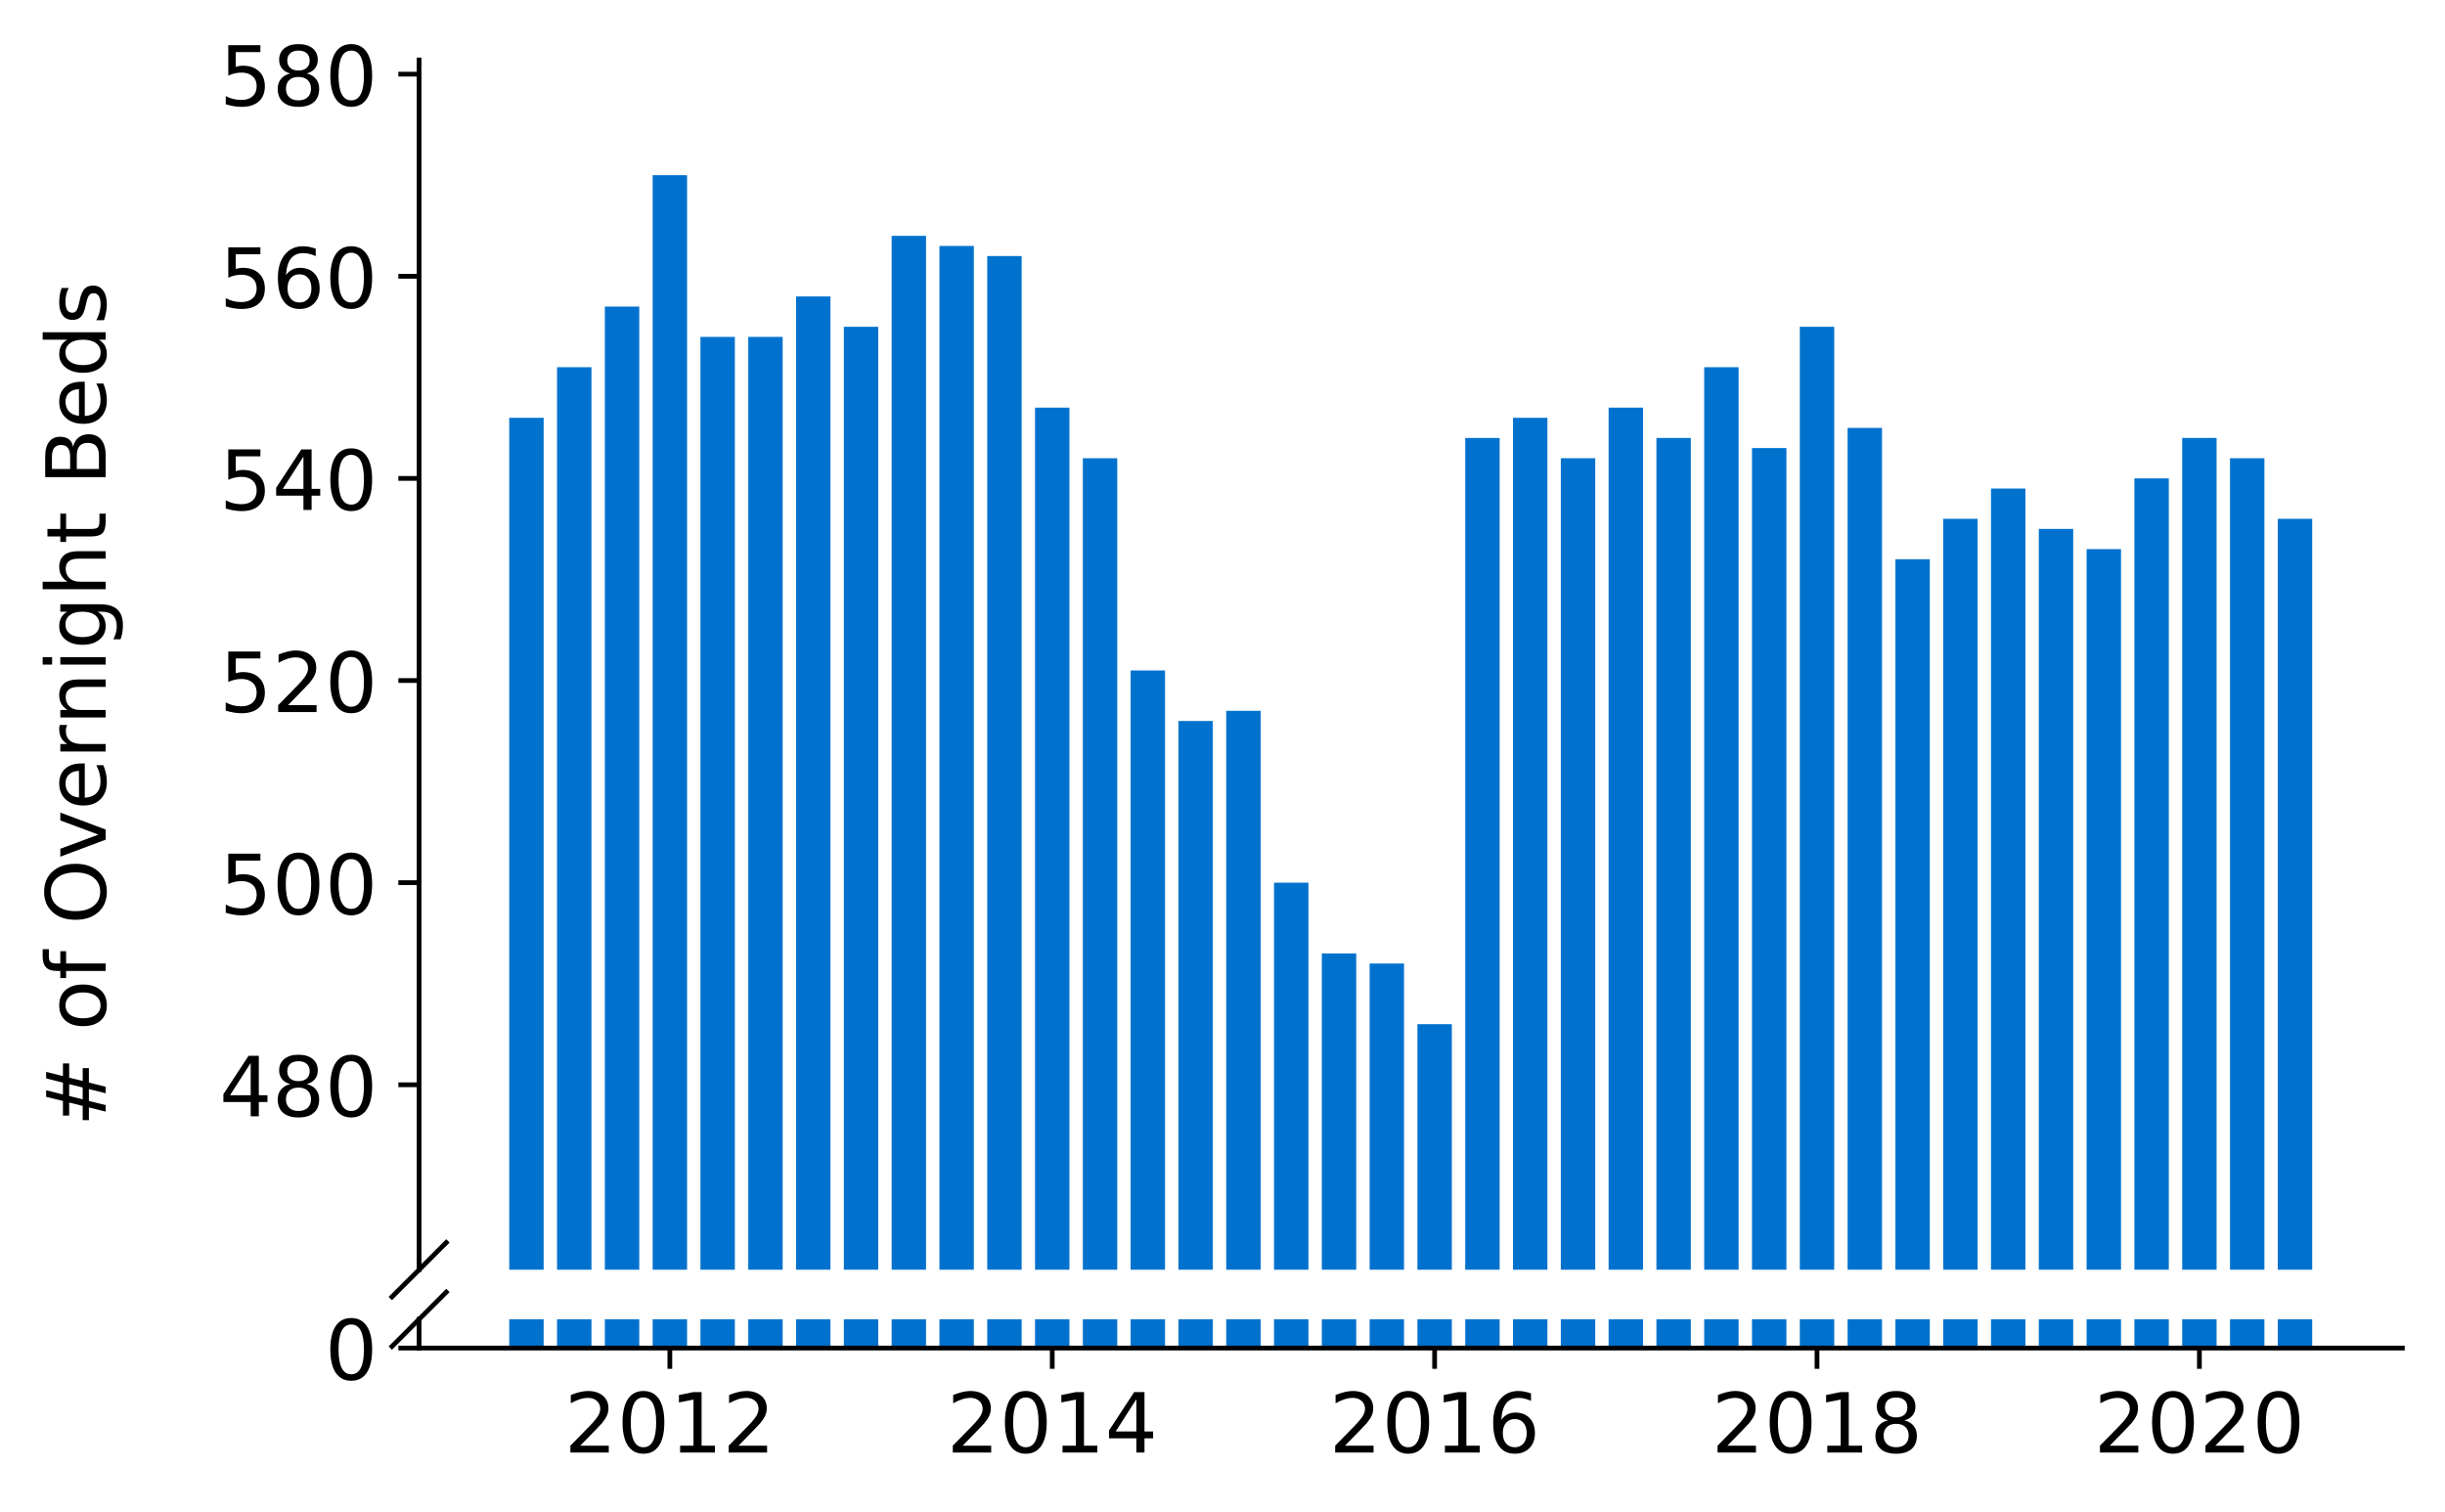 <?xml version="1.0" encoding="utf-8" standalone="no"?>
<!DOCTYPE svg PUBLIC "-//W3C//DTD SVG 1.1//EN"
  "http://www.w3.org/Graphics/SVG/1.1/DTD/svg11.dtd">
<!-- Created with matplotlib (https://matplotlib.org/) -->
<svg height="255.32pt" version="1.1" viewBox="0 0 412.749 255.32" width="412.749pt" xmlns="http://www.w3.org/2000/svg" xmlns:xlink="http://www.w3.org/1999/xlink">
 <defs>
  <style type="text/css">
*{stroke-linecap:butt;stroke-linejoin:round;}
  </style>
 </defs>
 <g id="figure_1">
  <g id="patch_1">
   <path d="M 0 255.32 
L 412.749 255.32 
L 412.749 0 
L 0 0 
z
" style="fill:#ffffff;"/>
  </g>
  <g id="axes_1">
   <g id="patch_2">
    <path d="M 70.749 214.345 
L 405.549 214.345 
L 405.549 10.13 
L 70.749 10.13 
z
" style="fill:#ffffff;"/>
   </g>
   <g id="patch_3">
    <path clip-path="url(#pfbbe573bf2)" d="M 384.521 1002.03 
L 390.331 1002.03 
L 390.331 87.585 
L 384.521 87.585 
z
" style="fill:#0072ce;"/>
   </g>
   <g id="patch_4">
    <path clip-path="url(#pfbbe573bf2)" d="M 376.452 1002.03 
L 382.262 1002.03 
L 382.262 77.349 
L 376.452 77.349 
z
" style="fill:#0072ce;"/>
   </g>
   <g id="patch_5">
    <path clip-path="url(#pfbbe573bf2)" d="M 368.383 1002.03 
L 374.193 1002.03 
L 374.193 73.937 
L 368.383 73.937 
z
" style="fill:#0072ce;"/>
   </g>
   <g id="patch_6">
    <path clip-path="url(#pfbbe573bf2)" d="M 360.314 1002.03 
L 366.124 1002.03 
L 366.124 80.761 
L 360.314 80.761 
z
" style="fill:#0072ce;"/>
   </g>
   <g id="patch_7">
    <path clip-path="url(#pfbbe573bf2)" d="M 352.245 1002.03 
L 358.055 1002.03 
L 358.055 92.703 
L 352.245 92.703 
z
" style="fill:#0072ce;"/>
   </g>
   <g id="patch_8">
    <path clip-path="url(#pfbbe573bf2)" d="M 344.176 1002.03 
L 349.986 1002.03 
L 349.986 89.291 
L 344.176 89.291 
z
" style="fill:#0072ce;"/>
   </g>
   <g id="patch_9">
    <path clip-path="url(#pfbbe573bf2)" d="M 336.107 1002.03 
L 341.917 1002.03 
L 341.917 82.467 
L 336.107 82.467 
z
" style="fill:#0072ce;"/>
   </g>
   <g id="patch_10">
    <path clip-path="url(#pfbbe573bf2)" d="M 328.038 1002.03 
L 333.848 1002.03 
L 333.848 87.585 
L 328.038 87.585 
z
" style="fill:#0072ce;"/>
   </g>
   <g id="patch_11">
    <path clip-path="url(#pfbbe573bf2)" d="M 319.969 1002.03 
L 325.779 1002.03 
L 325.779 94.409 
L 319.969 94.409 
z
" style="fill:#0072ce;"/>
   </g>
   <g id="patch_12">
    <path clip-path="url(#pfbbe573bf2)" d="M 311.9 1002.03 
L 317.71 1002.03 
L 317.71 72.231 
L 311.9 72.231 
z
" style="fill:#0072ce;"/>
   </g>
   <g id="patch_13">
    <path clip-path="url(#pfbbe573bf2)" d="M 303.831 1002.03 
L 309.641 1002.03 
L 309.641 55.17 
L 303.831 55.17 
z
" style="fill:#0072ce;"/>
   </g>
   <g id="patch_14">
    <path clip-path="url(#pfbbe573bf2)" d="M 295.762 1002.03 
L 301.572 1002.03 
L 301.572 75.643 
L 295.762 75.643 
z
" style="fill:#0072ce;"/>
   </g>
   <g id="patch_15">
    <path clip-path="url(#pfbbe573bf2)" d="M 287.693 1002.03 
L 293.503 1002.03 
L 293.503 61.994 
L 287.693 61.994 
z
" style="fill:#0072ce;"/>
   </g>
   <g id="patch_16">
    <path clip-path="url(#pfbbe573bf2)" d="M 279.624 1002.03 
L 285.434 1002.03 
L 285.434 73.937 
L 279.624 73.937 
z
" style="fill:#0072ce;"/>
   </g>
   <g id="patch_17">
    <path clip-path="url(#pfbbe573bf2)" d="M 271.555 1002.03 
L 277.365 1002.03 
L 277.365 68.819 
L 271.555 68.819 
z
" style="fill:#0072ce;"/>
   </g>
   <g id="patch_18">
    <path clip-path="url(#pfbbe573bf2)" d="M 263.486 1002.03 
L 269.296 1002.03 
L 269.296 77.349 
L 263.486 77.349 
z
" style="fill:#0072ce;"/>
   </g>
   <g id="patch_19">
    <path clip-path="url(#pfbbe573bf2)" d="M 255.417 1002.03 
L 261.227 1002.03 
L 261.227 70.525 
L 255.417 70.525 
z
" style="fill:#0072ce;"/>
   </g>
   <g id="patch_20">
    <path clip-path="url(#pfbbe573bf2)" d="M 247.348 1002.03 
L 253.158 1002.03 
L 253.158 73.937 
L 247.348 73.937 
z
" style="fill:#0072ce;"/>
   </g>
   <g id="patch_21">
    <path clip-path="url(#pfbbe573bf2)" d="M 239.279 1002.03 
L 245.089 1002.03 
L 245.089 172.888 
L 239.279 172.888 
z
" style="fill:#0072ce;"/>
   </g>
   <g id="patch_22">
    <path clip-path="url(#pfbbe573bf2)" d="M 231.21 1002.03 
L 237.02 1002.03 
L 237.02 162.652 
L 231.21 162.652 
z
" style="fill:#0072ce;"/>
   </g>
   <g id="patch_23">
    <path clip-path="url(#pfbbe573bf2)" d="M 223.141 1002.03 
L 228.951 1002.03 
L 228.951 160.946 
L 223.141 160.946 
z
" style="fill:#0072ce;"/>
   </g>
   <g id="patch_24">
    <path clip-path="url(#pfbbe573bf2)" d="M 215.072 1002.03 
L 220.882 1002.03 
L 220.882 149.003 
L 215.072 149.003 
z
" style="fill:#0072ce;"/>
   </g>
   <g id="patch_25">
    <path clip-path="url(#pfbbe573bf2)" d="M 207.003 1002.03 
L 212.813 1002.03 
L 212.813 120 
L 207.003 120 
z
" style="fill:#0072ce;"/>
   </g>
   <g id="patch_26">
    <path clip-path="url(#pfbbe573bf2)" d="M 198.934 1002.03 
L 204.744 1002.03 
L 204.744 121.706 
L 198.934 121.706 
z
" style="fill:#0072ce;"/>
   </g>
   <g id="patch_27">
    <path clip-path="url(#pfbbe573bf2)" d="M 190.865 1002.03 
L 196.675 1002.03 
L 196.675 113.176 
L 190.865 113.176 
z
" style="fill:#0072ce;"/>
   </g>
   <g id="patch_28">
    <path clip-path="url(#pfbbe573bf2)" d="M 182.796 1002.03 
L 188.606 1002.03 
L 188.606 77.349 
L 182.796 77.349 
z
" style="fill:#0072ce;"/>
   </g>
   <g id="patch_29">
    <path clip-path="url(#pfbbe573bf2)" d="M 174.727 1002.03 
L 180.537 1002.03 
L 180.537 68.819 
L 174.727 68.819 
z
" style="fill:#0072ce;"/>
   </g>
   <g id="patch_30">
    <path clip-path="url(#pfbbe573bf2)" d="M 166.658 1002.03 
L 172.468 1002.03 
L 172.468 43.228 
L 166.658 43.228 
z
" style="fill:#0072ce;"/>
   </g>
   <g id="patch_31">
    <path clip-path="url(#pfbbe573bf2)" d="M 158.589 1002.03 
L 164.398 1002.03 
L 164.398 41.522 
L 158.589 41.522 
z
" style="fill:#0072ce;"/>
   </g>
   <g id="patch_32">
    <path clip-path="url(#pfbbe573bf2)" d="M 150.52 1002.03 
L 156.329 1002.03 
L 156.329 39.816 
L 150.52 39.816 
z
" style="fill:#0072ce;"/>
   </g>
   <g id="patch_33">
    <path clip-path="url(#pfbbe573bf2)" d="M 142.451 1002.03 
L 148.26 1002.03 
L 148.26 55.17 
L 142.451 55.17 
z
" style="fill:#0072ce;"/>
   </g>
   <g id="patch_34">
    <path clip-path="url(#pfbbe573bf2)" d="M 134.382 1002.03 
L 140.191 1002.03 
L 140.191 50.052 
L 134.382 50.052 
z
" style="fill:#0072ce;"/>
   </g>
   <g id="patch_35">
    <path clip-path="url(#pfbbe573bf2)" d="M 126.313 1002.03 
L 132.122 1002.03 
L 132.122 56.876 
L 126.313 56.876 
z
" style="fill:#0072ce;"/>
   </g>
   <g id="patch_36">
    <path clip-path="url(#pfbbe573bf2)" d="M 118.244 1002.03 
L 124.053 1002.03 
L 124.053 56.876 
L 118.244 56.876 
z
" style="fill:#0072ce;"/>
   </g>
   <g id="patch_37">
    <path clip-path="url(#pfbbe573bf2)" d="M 110.175 1002.03 
L 115.984 1002.03 
L 115.984 29.579 
L 110.175 29.579 
z
" style="fill:#0072ce;"/>
   </g>
   <g id="patch_38">
    <path clip-path="url(#pfbbe573bf2)" d="M 102.106 1002.03 
L 107.915 1002.03 
L 107.915 51.758 
L 102.106 51.758 
z
" style="fill:#0072ce;"/>
   </g>
   <g id="patch_39">
    <path clip-path="url(#pfbbe573bf2)" d="M 94.037 1002.03 
L 99.846 1002.03 
L 99.846 61.994 
L 94.037 61.994 
z
" style="fill:#0072ce;"/>
   </g>
   <g id="patch_40">
    <path clip-path="url(#pfbbe573bf2)" d="M 85.968 1002.03 
L 91.777 1002.03 
L 91.777 70.525 
L 85.968 70.525 
z
" style="fill:#0072ce;"/>
   </g>
   <g id="matplotlib.axis_1">
    <g id="xtick_1"/>
    <g id="xtick_2"/>
    <g id="xtick_3"/>
    <g id="xtick_4"/>
    <g id="xtick_5"/>
    <g id="xtick_6"/>
   </g>
   <g id="matplotlib.axis_2">
    <g id="ytick_1">
     <g id="line2d_1">
      <defs>
       <path d="M 0 0 
L -3.5 0 
" id="m23b1b52f4f" style="stroke:#000000;stroke-width:0.8;"/>
      </defs>
      <g>
       <use style="stroke:#000000;stroke-width:0.8;" x="70.749" xlink:href="#m23b1b52f4f" y="183.124"/>
      </g>
     </g>
     <g id="text_1">
      <!-- 480 -->
      <defs>
       <path d="M 37.797 64.312 
L 12.891 25.391 
L 37.797 25.391 
z
M 35.203 72.906 
L 47.609 72.906 
L 47.609 25.391 
L 58.016 25.391 
L 58.016 17.188 
L 47.609 17.188 
L 47.609 0 
L 37.797 0 
L 37.797 17.188 
L 4.891 17.188 
L 4.891 26.703 
z
" id="DejaVuSans-52"/>
       <path d="M 31.781 34.625 
Q 24.75 34.625 20.719 30.859 
Q 16.703 27.094 16.703 20.516 
Q 16.703 13.922 20.719 10.156 
Q 24.75 6.391 31.781 6.391 
Q 38.812 6.391 42.859 10.172 
Q 46.922 13.969 46.922 20.516 
Q 46.922 27.094 42.891 30.859 
Q 38.875 34.625 31.781 34.625 
z
M 21.922 38.812 
Q 15.578 40.375 12.031 44.719 
Q 8.5 49.078 8.5 55.328 
Q 8.5 64.062 14.719 69.141 
Q 20.953 74.219 31.781 74.219 
Q 42.672 74.219 48.875 69.141 
Q 55.078 64.062 55.078 55.328 
Q 55.078 49.078 51.531 44.719 
Q 48 40.375 41.703 38.812 
Q 48.828 37.156 52.797 32.312 
Q 56.781 27.484 56.781 20.516 
Q 56.781 9.906 50.312 4.234 
Q 43.844 -1.422 31.781 -1.422 
Q 19.734 -1.422 13.25 4.234 
Q 6.781 9.906 6.781 20.516 
Q 6.781 27.484 10.781 32.312 
Q 14.797 37.156 21.922 38.812 
z
M 18.312 54.391 
Q 18.312 48.734 21.844 45.562 
Q 25.391 42.391 31.781 42.391 
Q 38.141 42.391 41.719 45.562 
Q 45.312 48.734 45.312 54.391 
Q 45.312 60.062 41.719 63.234 
Q 38.141 66.406 31.781 66.406 
Q 25.391 66.406 21.844 63.234 
Q 18.312 60.062 18.312 54.391 
z
" id="DejaVuSans-56"/>
       <path d="M 31.781 66.406 
Q 24.172 66.406 20.328 58.906 
Q 16.5 51.422 16.5 36.375 
Q 16.5 21.391 20.328 13.891 
Q 24.172 6.391 31.781 6.391 
Q 39.453 6.391 43.281 13.891 
Q 47.125 21.391 47.125 36.375 
Q 47.125 51.422 43.281 58.906 
Q 39.453 66.406 31.781 66.406 
z
M 31.781 74.219 
Q 44.047 74.219 50.516 64.516 
Q 56.984 54.828 56.984 36.375 
Q 56.984 17.969 50.516 8.266 
Q 44.047 -1.422 31.781 -1.422 
Q 19.531 -1.422 13.062 8.266 
Q 6.594 17.969 6.594 36.375 
Q 6.594 54.828 13.062 64.516 
Q 19.531 74.219 31.781 74.219 
z
" id="DejaVuSans-48"/>
      </defs>
      <g transform="translate(37.027 188.443)scale(0.14 -0.14)">
       <use xlink:href="#DejaVuSans-52"/>
       <use x="63.623" xlink:href="#DejaVuSans-56"/>
       <use x="127.246" xlink:href="#DejaVuSans-48"/>
      </g>
     </g>
    </g>
    <g id="ytick_2">
     <g id="line2d_2">
      <g>
       <use style="stroke:#000000;stroke-width:0.8;" x="70.749" xlink:href="#m23b1b52f4f" y="149.003"/>
      </g>
     </g>
     <g id="text_2">
      <!-- 500 -->
      <defs>
       <path d="M 10.797 72.906 
L 49.516 72.906 
L 49.516 64.594 
L 19.828 64.594 
L 19.828 46.734 
Q 21.969 47.469 24.109 47.828 
Q 26.266 48.188 28.422 48.188 
Q 40.625 48.188 47.75 41.5 
Q 54.891 34.812 54.891 23.391 
Q 54.891 11.625 47.562 5.094 
Q 40.234 -1.422 26.906 -1.422 
Q 22.312 -1.422 17.547 -0.641 
Q 12.797 0.141 7.719 1.703 
L 7.719 11.625 
Q 12.109 9.234 16.797 8.062 
Q 21.484 6.891 26.703 6.891 
Q 35.156 6.891 40.078 11.328 
Q 45.016 15.766 45.016 23.391 
Q 45.016 31 40.078 35.438 
Q 35.156 39.891 26.703 39.891 
Q 22.75 39.891 18.812 39.016 
Q 14.891 38.141 10.797 36.281 
z
" id="DejaVuSans-53"/>
      </defs>
      <g transform="translate(37.027 154.322)scale(0.14 -0.14)">
       <use xlink:href="#DejaVuSans-53"/>
       <use x="63.623" xlink:href="#DejaVuSans-48"/>
       <use x="127.246" xlink:href="#DejaVuSans-48"/>
      </g>
     </g>
    </g>
    <g id="ytick_3">
     <g id="line2d_3">
      <g>
       <use style="stroke:#000000;stroke-width:0.8;" x="70.749" xlink:href="#m23b1b52f4f" y="114.882"/>
      </g>
     </g>
     <g id="text_3">
      <!-- 520 -->
      <defs>
       <path d="M 19.188 8.297 
L 53.609 8.297 
L 53.609 0 
L 7.328 0 
L 7.328 8.297 
Q 12.938 14.109 22.625 23.891 
Q 32.328 33.688 34.812 36.531 
Q 39.547 41.844 41.422 45.531 
Q 43.312 49.219 43.312 52.781 
Q 43.312 58.594 39.234 62.25 
Q 35.156 65.922 28.609 65.922 
Q 23.969 65.922 18.812 64.312 
Q 13.672 62.703 7.812 59.422 
L 7.812 69.391 
Q 13.766 71.781 18.938 73 
Q 24.125 74.219 28.422 74.219 
Q 39.75 74.219 46.484 68.547 
Q 53.219 62.891 53.219 53.422 
Q 53.219 48.922 51.531 44.891 
Q 49.859 40.875 45.406 35.406 
Q 44.188 33.984 37.641 27.219 
Q 31.109 20.453 19.188 8.297 
z
" id="DejaVuSans-50"/>
      </defs>
      <g transform="translate(37.027 120.201)scale(0.14 -0.14)">
       <use xlink:href="#DejaVuSans-53"/>
       <use x="63.623" xlink:href="#DejaVuSans-50"/>
       <use x="127.246" xlink:href="#DejaVuSans-48"/>
      </g>
     </g>
    </g>
    <g id="ytick_4">
     <g id="line2d_4">
      <g>
       <use style="stroke:#000000;stroke-width:0.8;" x="70.749" xlink:href="#m23b1b52f4f" y="80.761"/>
      </g>
     </g>
     <g id="text_4">
      <!-- 540 -->
      <g transform="translate(37.027 86.08)scale(0.14 -0.14)">
       <use xlink:href="#DejaVuSans-53"/>
       <use x="63.623" xlink:href="#DejaVuSans-52"/>
       <use x="127.246" xlink:href="#DejaVuSans-48"/>
      </g>
     </g>
    </g>
    <g id="ytick_5">
     <g id="line2d_5">
      <g>
       <use style="stroke:#000000;stroke-width:0.8;" x="70.749" xlink:href="#m23b1b52f4f" y="46.64"/>
      </g>
     </g>
     <g id="text_5">
      <!-- 560 -->
      <defs>
       <path d="M 33.016 40.375 
Q 26.375 40.375 22.484 35.828 
Q 18.609 31.297 18.609 23.391 
Q 18.609 15.531 22.484 10.953 
Q 26.375 6.391 33.016 6.391 
Q 39.656 6.391 43.531 10.953 
Q 47.406 15.531 47.406 23.391 
Q 47.406 31.297 43.531 35.828 
Q 39.656 40.375 33.016 40.375 
z
M 52.594 71.297 
L 52.594 62.312 
Q 48.875 64.062 45.094 64.984 
Q 41.312 65.922 37.594 65.922 
Q 27.828 65.922 22.672 59.328 
Q 17.531 52.734 16.797 39.406 
Q 19.672 43.656 24.016 45.922 
Q 28.375 48.188 33.594 48.188 
Q 44.578 48.188 50.953 41.516 
Q 57.328 34.859 57.328 23.391 
Q 57.328 12.156 50.688 5.359 
Q 44.047 -1.422 33.016 -1.422 
Q 20.359 -1.422 13.672 8.266 
Q 6.984 17.969 6.984 36.375 
Q 6.984 53.656 15.188 63.938 
Q 23.391 74.219 37.203 74.219 
Q 40.922 74.219 44.703 73.484 
Q 48.484 72.75 52.594 71.297 
z
" id="DejaVuSans-54"/>
      </defs>
      <g transform="translate(37.027 51.959)scale(0.14 -0.14)">
       <use xlink:href="#DejaVuSans-53"/>
       <use x="63.623" xlink:href="#DejaVuSans-54"/>
       <use x="127.246" xlink:href="#DejaVuSans-48"/>
      </g>
     </g>
    </g>
    <g id="ytick_6">
     <g id="line2d_6">
      <g>
       <use style="stroke:#000000;stroke-width:0.8;" x="70.749" xlink:href="#m23b1b52f4f" y="12.519"/>
      </g>
     </g>
     <g id="text_6">
      <!-- 580 -->
      <g transform="translate(37.027 17.838)scale(0.14 -0.14)">
       <use xlink:href="#DejaVuSans-53"/>
       <use x="63.623" xlink:href="#DejaVuSans-56"/>
       <use x="127.246" xlink:href="#DejaVuSans-48"/>
      </g>
     </g>
    </g>
   </g>
   <g id="line2d_7">
    <path d="M 66.167 218.927 
L 75.331 209.763 
" style="fill:none;stroke:#000000;stroke-linecap:square;stroke-width:0.8;"/>
   </g>
   <g id="patch_41">
    <path d="M 70.749 214.345 
L 70.749 10.13 
" style="fill:none;stroke:#000000;stroke-linecap:square;stroke-linejoin:miter;stroke-width:0.8;"/>
   </g>
  </g>
  <g id="axes_2">
   <g id="patch_42">
    <path d="M 70.749 227.57 
L 405.549 227.57 
L 405.549 222.708 
L 70.749 222.708 
z
" style="fill:#ffffff;"/>
   </g>
   <g id="patch_43">
    <path clip-path="url(#p054717daa7)" d="M 384.521 227.57 
L 390.331 227.57 
L 390.331 -686.875 
L 384.521 -686.875 
z
" style="fill:#0072ce;"/>
   </g>
   <g id="patch_44">
    <path clip-path="url(#p054717daa7)" d="M 376.452 227.57 
L 382.262 227.57 
L 382.262 -697.111 
L 376.452 -697.111 
z
" style="fill:#0072ce;"/>
   </g>
   <g id="patch_45">
    <path clip-path="url(#p054717daa7)" d="M 368.383 227.57 
L 374.193 227.57 
L 374.193 -700.523 
L 368.383 -700.523 
z
" style="fill:#0072ce;"/>
   </g>
   <g id="patch_46">
    <path clip-path="url(#p054717daa7)" d="M 360.314 227.57 
L 366.124 227.57 
L 366.124 -693.699 
L 360.314 -693.699 
z
" style="fill:#0072ce;"/>
   </g>
   <g id="patch_47">
    <path clip-path="url(#p054717daa7)" d="M 352.245 227.57 
L 358.055 227.57 
L 358.055 -681.756 
L 352.245 -681.756 
z
" style="fill:#0072ce;"/>
   </g>
   <g id="patch_48">
    <path clip-path="url(#p054717daa7)" d="M 344.176 227.57 
L 349.986 227.57 
L 349.986 -685.168 
L 344.176 -685.168 
z
" style="fill:#0072ce;"/>
   </g>
   <g id="patch_49">
    <path clip-path="url(#p054717daa7)" d="M 336.107 227.57 
L 341.917 227.57 
L 341.917 -691.993 
L 336.107 -691.993 
z
" style="fill:#0072ce;"/>
   </g>
   <g id="patch_50">
    <path clip-path="url(#p054717daa7)" d="M 328.038 227.57 
L 333.848 227.57 
L 333.848 -686.875 
L 328.038 -686.875 
z
" style="fill:#0072ce;"/>
   </g>
   <g id="patch_51">
    <path clip-path="url(#p054717daa7)" d="M 319.969 227.57 
L 325.779 227.57 
L 325.779 -680.05 
L 319.969 -680.05 
z
" style="fill:#0072ce;"/>
   </g>
   <g id="patch_52">
    <path clip-path="url(#p054717daa7)" d="M 311.9 227.57 
L 317.71 227.57 
L 317.71 -702.229 
L 311.9 -702.229 
z
" style="fill:#0072ce;"/>
   </g>
   <g id="patch_53">
    <path clip-path="url(#p054717daa7)" d="M 303.831 227.57 
L 309.641 227.57 
L 309.641 -719.29 
L 303.831 -719.29 
z
" style="fill:#0072ce;"/>
   </g>
   <g id="patch_54">
    <path clip-path="url(#p054717daa7)" d="M 295.762 227.57 
L 301.572 227.57 
L 301.572 -698.817 
L 295.762 -698.817 
z
" style="fill:#0072ce;"/>
   </g>
   <g id="patch_55">
    <path clip-path="url(#p054717daa7)" d="M 287.693 227.57 
L 293.503 227.57 
L 293.503 -712.465 
L 287.693 -712.465 
z
" style="fill:#0072ce;"/>
   </g>
   <g id="patch_56">
    <path clip-path="url(#p054717daa7)" d="M 279.624 227.57 
L 285.434 227.57 
L 285.434 -700.523 
L 279.624 -700.523 
z
" style="fill:#0072ce;"/>
   </g>
   <g id="patch_57">
    <path clip-path="url(#p054717daa7)" d="M 271.555 227.57 
L 277.365 227.57 
L 277.365 -705.641 
L 271.555 -705.641 
z
" style="fill:#0072ce;"/>
   </g>
   <g id="patch_58">
    <path clip-path="url(#p054717daa7)" d="M 263.486 227.57 
L 269.296 227.57 
L 269.296 -697.111 
L 263.486 -697.111 
z
" style="fill:#0072ce;"/>
   </g>
   <g id="patch_59">
    <path clip-path="url(#p054717daa7)" d="M 255.417 227.57 
L 261.227 227.57 
L 261.227 -703.935 
L 255.417 -703.935 
z
" style="fill:#0072ce;"/>
   </g>
   <g id="patch_60">
    <path clip-path="url(#p054717daa7)" d="M 247.348 227.57 
L 253.158 227.57 
L 253.158 -700.523 
L 247.348 -700.523 
z
" style="fill:#0072ce;"/>
   </g>
   <g id="patch_61">
    <path clip-path="url(#p054717daa7)" d="M 239.279 227.57 
L 245.089 227.57 
L 245.089 -601.572 
L 239.279 -601.572 
z
" style="fill:#0072ce;"/>
   </g>
   <g id="patch_62">
    <path clip-path="url(#p054717daa7)" d="M 231.21 227.57 
L 237.02 227.57 
L 237.02 -611.808 
L 231.21 -611.808 
z
" style="fill:#0072ce;"/>
   </g>
   <g id="patch_63">
    <path clip-path="url(#p054717daa7)" d="M 223.141 227.57 
L 228.951 227.57 
L 228.951 -613.514 
L 223.141 -613.514 
z
" style="fill:#0072ce;"/>
   </g>
   <g id="patch_64">
    <path clip-path="url(#p054717daa7)" d="M 215.072 227.57 
L 220.882 227.57 
L 220.882 -625.457 
L 215.072 -625.457 
z
" style="fill:#0072ce;"/>
   </g>
   <g id="patch_65">
    <path clip-path="url(#p054717daa7)" d="M 207.003 227.57 
L 212.813 227.57 
L 212.813 -654.46 
L 207.003 -654.46 
z
" style="fill:#0072ce;"/>
   </g>
   <g id="patch_66">
    <path clip-path="url(#p054717daa7)" d="M 198.934 227.57 
L 204.744 227.57 
L 204.744 -652.753 
L 198.934 -652.753 
z
" style="fill:#0072ce;"/>
   </g>
   <g id="patch_67">
    <path clip-path="url(#p054717daa7)" d="M 190.865 227.57 
L 196.675 227.57 
L 196.675 -661.284 
L 190.865 -661.284 
z
" style="fill:#0072ce;"/>
   </g>
   <g id="patch_68">
    <path clip-path="url(#p054717daa7)" d="M 182.796 227.57 
L 188.606 227.57 
L 188.606 -697.111 
L 182.796 -697.111 
z
" style="fill:#0072ce;"/>
   </g>
   <g id="patch_69">
    <path clip-path="url(#p054717daa7)" d="M 174.727 227.57 
L 180.537 227.57 
L 180.537 -705.641 
L 174.727 -705.641 
z
" style="fill:#0072ce;"/>
   </g>
   <g id="patch_70">
    <path clip-path="url(#p054717daa7)" d="M 166.658 227.57 
L 172.468 227.57 
L 172.468 -731.232 
L 166.658 -731.232 
z
" style="fill:#0072ce;"/>
   </g>
   <g id="patch_71">
    <path clip-path="url(#p054717daa7)" d="M 158.589 227.57 
L 164.398 227.57 
L 164.398 -732.938 
L 158.589 -732.938 
z
" style="fill:#0072ce;"/>
   </g>
   <g id="patch_72">
    <path clip-path="url(#p054717daa7)" d="M 150.52 227.57 
L 156.329 227.57 
L 156.329 -734.644 
L 150.52 -734.644 
z
" style="fill:#0072ce;"/>
   </g>
   <g id="patch_73">
    <path clip-path="url(#p054717daa7)" d="M 142.451 227.57 
L 148.26 227.57 
L 148.26 -719.29 
L 142.451 -719.29 
z
" style="fill:#0072ce;"/>
   </g>
   <g id="patch_74">
    <path clip-path="url(#p054717daa7)" d="M 134.382 227.57 
L 140.191 227.57 
L 140.191 -724.408 
L 134.382 -724.408 
z
" style="fill:#0072ce;"/>
   </g>
   <g id="patch_75">
    <path clip-path="url(#p054717daa7)" d="M 126.313 227.57 
L 132.122 227.57 
L 132.122 -717.584 
L 126.313 -717.584 
z
" style="fill:#0072ce;"/>
   </g>
   <g id="patch_76">
    <path clip-path="url(#p054717daa7)" d="M 118.244 227.57 
L 124.053 227.57 
L 124.053 -717.584 
L 118.244 -717.584 
z
" style="fill:#0072ce;"/>
   </g>
   <g id="patch_77">
    <path clip-path="url(#p054717daa7)" d="M 110.175 227.57 
L 115.984 227.57 
L 115.984 -744.88 
L 110.175 -744.88 
z
" style="fill:#0072ce;"/>
   </g>
   <g id="patch_78">
    <path clip-path="url(#p054717daa7)" d="M 102.106 227.57 
L 107.915 227.57 
L 107.915 -722.702 
L 102.106 -722.702 
z
" style="fill:#0072ce;"/>
   </g>
   <g id="patch_79">
    <path clip-path="url(#p054717daa7)" d="M 94.037 227.57 
L 99.846 227.57 
L 99.846 -712.465 
L 94.037 -712.465 
z
" style="fill:#0072ce;"/>
   </g>
   <g id="patch_80">
    <path clip-path="url(#p054717daa7)" d="M 85.968 227.57 
L 91.777 227.57 
L 91.777 -703.935 
L 85.968 -703.935 
z
" style="fill:#0072ce;"/>
   </g>
   <g id="matplotlib.axis_3">
    <g id="xtick_7">
     <g id="line2d_8">
      <defs>
       <path d="M 0 0 
L 0 3.5 
" id="m48194aba8b" style="stroke:#000000;stroke-width:0.8;"/>
      </defs>
      <g>
       <use style="stroke:#000000;stroke-width:0.8;" x="113.079" xlink:href="#m48194aba8b" y="227.57"/>
      </g>
     </g>
     <g id="text_7">
      <!-- 2012 -->
      <defs>
       <path d="M 12.406 8.297 
L 28.516 8.297 
L 28.516 63.922 
L 10.984 60.406 
L 10.984 69.391 
L 28.422 72.906 
L 38.281 72.906 
L 38.281 8.297 
L 54.391 8.297 
L 54.391 0 
L 12.406 0 
z
" id="DejaVuSans-49"/>
      </defs>
      <g transform="translate(95.264 245.208)scale(0.14 -0.14)">
       <use xlink:href="#DejaVuSans-50"/>
       <use x="63.623" xlink:href="#DejaVuSans-48"/>
       <use x="127.246" xlink:href="#DejaVuSans-49"/>
       <use x="190.869" xlink:href="#DejaVuSans-50"/>
      </g>
     </g>
    </g>
    <g id="xtick_8">
     <g id="line2d_9">
      <g>
       <use style="stroke:#000000;stroke-width:0.8;" x="177.632" xlink:href="#m48194aba8b" y="227.57"/>
      </g>
     </g>
     <g id="text_8">
      <!-- 2014 -->
      <g transform="translate(159.817 245.208)scale(0.14 -0.14)">
       <use xlink:href="#DejaVuSans-50"/>
       <use x="63.623" xlink:href="#DejaVuSans-48"/>
       <use x="127.246" xlink:href="#DejaVuSans-49"/>
       <use x="190.869" xlink:href="#DejaVuSans-52"/>
      </g>
     </g>
    </g>
    <g id="xtick_9">
     <g id="line2d_10">
      <g>
       <use style="stroke:#000000;stroke-width:0.8;" x="242.184" xlink:href="#m48194aba8b" y="227.57"/>
      </g>
     </g>
     <g id="text_9">
      <!-- 2016 -->
      <g transform="translate(224.369 245.208)scale(0.14 -0.14)">
       <use xlink:href="#DejaVuSans-50"/>
       <use x="63.623" xlink:href="#DejaVuSans-48"/>
       <use x="127.246" xlink:href="#DejaVuSans-49"/>
       <use x="190.869" xlink:href="#DejaVuSans-54"/>
      </g>
     </g>
    </g>
    <g id="xtick_10">
     <g id="line2d_11">
      <g>
       <use style="stroke:#000000;stroke-width:0.8;" x="306.736" xlink:href="#m48194aba8b" y="227.57"/>
      </g>
     </g>
     <g id="text_10">
      <!-- 2018 -->
      <g transform="translate(288.921 245.208)scale(0.14 -0.14)">
       <use xlink:href="#DejaVuSans-50"/>
       <use x="63.623" xlink:href="#DejaVuSans-48"/>
       <use x="127.246" xlink:href="#DejaVuSans-49"/>
       <use x="190.869" xlink:href="#DejaVuSans-56"/>
      </g>
     </g>
    </g>
    <g id="xtick_11">
     <g id="line2d_12">
      <g>
       <use style="stroke:#000000;stroke-width:0.8;" x="371.288" xlink:href="#m48194aba8b" y="227.57"/>
      </g>
     </g>
     <g id="text_11">
      <!-- 2020 -->
      <g transform="translate(353.473 245.208)scale(0.14 -0.14)">
       <use xlink:href="#DejaVuSans-50"/>
       <use x="63.623" xlink:href="#DejaVuSans-48"/>
       <use x="127.246" xlink:href="#DejaVuSans-50"/>
       <use x="190.869" xlink:href="#DejaVuSans-48"/>
      </g>
     </g>
    </g>
   </g>
   <g id="matplotlib.axis_4">
    <g id="ytick_7">
     <g id="line2d_13">
      <g>
       <use style="stroke:#000000;stroke-width:0.8;" x="70.749" xlink:href="#m23b1b52f4f" y="227.57"/>
      </g>
     </g>
     <g id="text_12">
      <!-- 0 -->
      <g transform="translate(54.842 232.889)scale(0.14 -0.14)">
       <use xlink:href="#DejaVuSans-48"/>
      </g>
     </g>
    </g>
   </g>
   <g id="line2d_14">
    <path d="M 66.167 227.29 
L 75.331 218.126 
" style="fill:none;stroke:#000000;stroke-linecap:square;stroke-width:0.8;"/>
   </g>
   <g id="patch_81">
    <path d="M 70.749 227.57 
L 70.749 222.708 
" style="fill:none;stroke:#000000;stroke-linecap:square;stroke-linejoin:miter;stroke-width:0.8;"/>
   </g>
   <g id="patch_82">
    <path d="M 70.749 227.57 
L 405.549 227.57 
" style="fill:none;stroke:#000000;stroke-linecap:square;stroke-linejoin:miter;stroke-width:0.8;"/>
   </g>
  </g>
  <g id="axes_3">
   <g id="patch_83">
    <path d="M 70.749 227.57 
L 405.549 227.57 
L 405.549 10.13 
L 70.749 10.13 
z
" style="fill:none;"/>
   </g>
   <g id="matplotlib.axis_5"/>
   <g id="matplotlib.axis_6">
    <g id="text_13">
     <!-- # of Overnight Beds -->
     <defs>
      <path d="M 51.125 44 
L 36.922 44 
L 32.812 27.688 
L 47.125 27.688 
z
M 43.797 71.781 
L 38.719 51.516 
L 52.984 51.516 
L 58.109 71.781 
L 65.922 71.781 
L 60.891 51.516 
L 76.125 51.516 
L 76.125 44 
L 58.984 44 
L 54.984 27.688 
L 70.516 27.688 
L 70.516 20.219 
L 53.078 20.219 
L 48 0 
L 40.188 0 
L 45.219 20.219 
L 30.906 20.219 
L 25.875 0 
L 18.016 0 
L 23.094 20.219 
L 7.719 20.219 
L 7.719 27.688 
L 24.906 27.688 
L 29 44 
L 13.281 44 
L 13.281 51.516 
L 30.906 51.516 
L 35.891 71.781 
z
" id="DejaVuSans-35"/>
      <path id="DejaVuSans-32"/>
      <path d="M 30.609 48.391 
Q 23.391 48.391 19.188 42.75 
Q 14.984 37.109 14.984 27.297 
Q 14.984 17.484 19.156 11.844 
Q 23.344 6.203 30.609 6.203 
Q 37.797 6.203 41.984 11.859 
Q 46.188 17.531 46.188 27.297 
Q 46.188 37.016 41.984 42.703 
Q 37.797 48.391 30.609 48.391 
z
M 30.609 56 
Q 42.328 56 49.016 48.375 
Q 55.719 40.766 55.719 27.297 
Q 55.719 13.875 49.016 6.219 
Q 42.328 -1.422 30.609 -1.422 
Q 18.844 -1.422 12.172 6.219 
Q 5.516 13.875 5.516 27.297 
Q 5.516 40.766 12.172 48.375 
Q 18.844 56 30.609 56 
z
" id="DejaVuSans-111"/>
      <path d="M 37.109 75.984 
L 37.109 68.5 
L 28.516 68.5 
Q 23.688 68.5 21.797 66.547 
Q 19.922 64.594 19.922 59.516 
L 19.922 54.688 
L 34.719 54.688 
L 34.719 47.703 
L 19.922 47.703 
L 19.922 0 
L 10.891 0 
L 10.891 47.703 
L 2.297 47.703 
L 2.297 54.688 
L 10.891 54.688 
L 10.891 58.5 
Q 10.891 67.625 15.141 71.797 
Q 19.391 75.984 28.609 75.984 
z
" id="DejaVuSans-102"/>
      <path d="M 39.406 66.219 
Q 28.656 66.219 22.328 58.203 
Q 16.016 50.203 16.016 36.375 
Q 16.016 22.609 22.328 14.594 
Q 28.656 6.594 39.406 6.594 
Q 50.141 6.594 56.422 14.594 
Q 62.703 22.609 62.703 36.375 
Q 62.703 50.203 56.422 58.203 
Q 50.141 66.219 39.406 66.219 
z
M 39.406 74.219 
Q 54.734 74.219 63.906 63.938 
Q 73.094 53.656 73.094 36.375 
Q 73.094 19.141 63.906 8.859 
Q 54.734 -1.422 39.406 -1.422 
Q 24.031 -1.422 14.812 8.828 
Q 5.609 19.094 5.609 36.375 
Q 5.609 53.656 14.812 63.938 
Q 24.031 74.219 39.406 74.219 
z
" id="DejaVuSans-79"/>
      <path d="M 2.984 54.688 
L 12.5 54.688 
L 29.594 8.797 
L 46.688 54.688 
L 56.203 54.688 
L 35.688 0 
L 23.484 0 
z
" id="DejaVuSans-118"/>
      <path d="M 56.203 29.594 
L 56.203 25.203 
L 14.891 25.203 
Q 15.484 15.922 20.484 11.062 
Q 25.484 6.203 34.422 6.203 
Q 39.594 6.203 44.453 7.469 
Q 49.312 8.734 54.109 11.281 
L 54.109 2.781 
Q 49.266 0.734 44.188 -0.344 
Q 39.109 -1.422 33.891 -1.422 
Q 20.797 -1.422 13.156 6.188 
Q 5.516 13.812 5.516 26.812 
Q 5.516 40.234 12.766 48.109 
Q 20.016 56 32.328 56 
Q 43.359 56 49.781 48.891 
Q 56.203 41.797 56.203 29.594 
z
M 47.219 32.234 
Q 47.125 39.594 43.094 43.984 
Q 39.062 48.391 32.422 48.391 
Q 24.906 48.391 20.391 44.141 
Q 15.875 39.891 15.188 32.172 
z
" id="DejaVuSans-101"/>
      <path d="M 41.109 46.297 
Q 39.594 47.172 37.812 47.578 
Q 36.031 48 33.891 48 
Q 26.266 48 22.188 43.047 
Q 18.109 38.094 18.109 28.812 
L 18.109 0 
L 9.078 0 
L 9.078 54.688 
L 18.109 54.688 
L 18.109 46.188 
Q 20.953 51.172 25.484 53.578 
Q 30.031 56 36.531 56 
Q 37.453 56 38.578 55.875 
Q 39.703 55.766 41.062 55.516 
z
" id="DejaVuSans-114"/>
      <path d="M 54.891 33.016 
L 54.891 0 
L 45.906 0 
L 45.906 32.719 
Q 45.906 40.484 42.875 44.328 
Q 39.844 48.188 33.797 48.188 
Q 26.516 48.188 22.312 43.547 
Q 18.109 38.922 18.109 30.906 
L 18.109 0 
L 9.078 0 
L 9.078 54.688 
L 18.109 54.688 
L 18.109 46.188 
Q 21.344 51.125 25.703 53.562 
Q 30.078 56 35.797 56 
Q 45.219 56 50.047 50.172 
Q 54.891 44.344 54.891 33.016 
z
" id="DejaVuSans-110"/>
      <path d="M 9.422 54.688 
L 18.406 54.688 
L 18.406 0 
L 9.422 0 
z
M 9.422 75.984 
L 18.406 75.984 
L 18.406 64.594 
L 9.422 64.594 
z
" id="DejaVuSans-105"/>
      <path d="M 45.406 27.984 
Q 45.406 37.75 41.375 43.109 
Q 37.359 48.484 30.078 48.484 
Q 22.859 48.484 18.828 43.109 
Q 14.797 37.75 14.797 27.984 
Q 14.797 18.266 18.828 12.891 
Q 22.859 7.516 30.078 7.516 
Q 37.359 7.516 41.375 12.891 
Q 45.406 18.266 45.406 27.984 
z
M 54.391 6.781 
Q 54.391 -7.172 48.188 -13.984 
Q 42 -20.797 29.203 -20.797 
Q 24.469 -20.797 20.266 -20.094 
Q 16.062 -19.391 12.109 -17.922 
L 12.109 -9.188 
Q 16.062 -11.328 19.922 -12.344 
Q 23.781 -13.375 27.781 -13.375 
Q 36.625 -13.375 41.016 -8.766 
Q 45.406 -4.156 45.406 5.172 
L 45.406 9.625 
Q 42.625 4.781 38.281 2.391 
Q 33.938 0 27.875 0 
Q 17.828 0 11.672 7.656 
Q 5.516 15.328 5.516 27.984 
Q 5.516 40.672 11.672 48.328 
Q 17.828 56 27.875 56 
Q 33.938 56 38.281 53.609 
Q 42.625 51.219 45.406 46.391 
L 45.406 54.688 
L 54.391 54.688 
z
" id="DejaVuSans-103"/>
      <path d="M 54.891 33.016 
L 54.891 0 
L 45.906 0 
L 45.906 32.719 
Q 45.906 40.484 42.875 44.328 
Q 39.844 48.188 33.797 48.188 
Q 26.516 48.188 22.312 43.547 
Q 18.109 38.922 18.109 30.906 
L 18.109 0 
L 9.078 0 
L 9.078 75.984 
L 18.109 75.984 
L 18.109 46.188 
Q 21.344 51.125 25.703 53.562 
Q 30.078 56 35.797 56 
Q 45.219 56 50.047 50.172 
Q 54.891 44.344 54.891 33.016 
z
" id="DejaVuSans-104"/>
      <path d="M 18.312 70.219 
L 18.312 54.688 
L 36.812 54.688 
L 36.812 47.703 
L 18.312 47.703 
L 18.312 18.016 
Q 18.312 11.328 20.141 9.422 
Q 21.969 7.516 27.594 7.516 
L 36.812 7.516 
L 36.812 0 
L 27.594 0 
Q 17.188 0 13.234 3.875 
Q 9.281 7.766 9.281 18.016 
L 9.281 47.703 
L 2.688 47.703 
L 2.688 54.688 
L 9.281 54.688 
L 9.281 70.219 
z
" id="DejaVuSans-116"/>
      <path d="M 19.672 34.812 
L 19.672 8.109 
L 35.5 8.109 
Q 43.453 8.109 47.281 11.406 
Q 51.125 14.703 51.125 21.484 
Q 51.125 28.328 47.281 31.562 
Q 43.453 34.812 35.5 34.812 
z
M 19.672 64.797 
L 19.672 42.828 
L 34.281 42.828 
Q 41.5 42.828 45.031 45.531 
Q 48.578 48.25 48.578 53.812 
Q 48.578 59.328 45.031 62.062 
Q 41.5 64.797 34.281 64.797 
z
M 9.812 72.906 
L 35.016 72.906 
Q 46.297 72.906 52.391 68.219 
Q 58.5 63.531 58.5 54.891 
Q 58.5 48.188 55.375 44.234 
Q 52.25 40.281 46.188 39.312 
Q 53.469 37.75 57.5 32.781 
Q 61.531 27.828 61.531 20.406 
Q 61.531 10.641 54.891 5.312 
Q 48.25 0 35.984 0 
L 9.812 0 
z
" id="DejaVuSans-66"/>
      <path d="M 45.406 46.391 
L 45.406 75.984 
L 54.391 75.984 
L 54.391 0 
L 45.406 0 
L 45.406 8.203 
Q 42.578 3.328 38.25 0.953 
Q 33.938 -1.422 27.875 -1.422 
Q 17.969 -1.422 11.734 6.484 
Q 5.516 14.406 5.516 27.297 
Q 5.516 40.188 11.734 48.094 
Q 17.969 56 27.875 56 
Q 33.938 56 38.25 53.625 
Q 42.578 51.266 45.406 46.391 
z
M 14.797 27.297 
Q 14.797 17.391 18.875 11.75 
Q 22.953 6.109 30.078 6.109 
Q 37.203 6.109 41.297 11.75 
Q 45.406 17.391 45.406 27.297 
Q 45.406 37.203 41.297 42.844 
Q 37.203 48.484 30.078 48.484 
Q 22.953 48.484 18.875 42.844 
Q 14.797 37.203 14.797 27.297 
z
" id="DejaVuSans-100"/>
      <path d="M 44.281 53.078 
L 44.281 44.578 
Q 40.484 46.531 36.375 47.5 
Q 32.281 48.484 27.875 48.484 
Q 21.188 48.484 17.844 46.438 
Q 14.5 44.391 14.5 40.281 
Q 14.5 37.156 16.891 35.375 
Q 19.281 33.594 26.516 31.984 
L 29.594 31.297 
Q 39.156 29.25 43.188 25.516 
Q 47.219 21.781 47.219 15.094 
Q 47.219 7.469 41.188 3.016 
Q 35.156 -1.422 24.609 -1.422 
Q 20.219 -1.422 15.453 -0.562 
Q 10.688 0.297 5.422 2 
L 5.422 11.281 
Q 10.406 8.688 15.234 7.391 
Q 20.062 6.109 24.812 6.109 
Q 31.156 6.109 34.562 8.281 
Q 37.984 10.453 37.984 14.406 
Q 37.984 18.062 35.516 20.016 
Q 33.062 21.969 24.703 23.781 
L 21.578 24.516 
Q 13.234 26.266 9.516 29.906 
Q 5.812 33.547 5.812 39.891 
Q 5.812 47.609 11.281 51.797 
Q 16.75 56 26.812 56 
Q 31.781 56 36.172 55.266 
Q 40.578 54.547 44.281 53.078 
z
" id="DejaVuSans-115"/>
     </defs>
     <g transform="translate(17.838 190.18)rotate(-90)scale(0.14 -0.14)">
      <use xlink:href="#DejaVuSans-35"/>
      <use x="83.789" xlink:href="#DejaVuSans-32"/>
      <use x="115.576" xlink:href="#DejaVuSans-111"/>
      <use x="176.758" xlink:href="#DejaVuSans-102"/>
      <use x="211.963" xlink:href="#DejaVuSans-32"/>
      <use x="243.75" xlink:href="#DejaVuSans-79"/>
      <use x="322.461" xlink:href="#DejaVuSans-118"/>
      <use x="381.641" xlink:href="#DejaVuSans-101"/>
      <use x="443.164" xlink:href="#DejaVuSans-114"/>
      <use x="484.262" xlink:href="#DejaVuSans-110"/>
      <use x="547.641" xlink:href="#DejaVuSans-105"/>
      <use x="575.424" xlink:href="#DejaVuSans-103"/>
      <use x="638.9" xlink:href="#DejaVuSans-104"/>
      <use x="702.279" xlink:href="#DejaVuSans-116"/>
      <use x="741.488" xlink:href="#DejaVuSans-32"/>
      <use x="773.275" xlink:href="#DejaVuSans-66"/>
      <use x="841.879" xlink:href="#DejaVuSans-101"/>
      <use x="903.402" xlink:href="#DejaVuSans-100"/>
      <use x="966.879" xlink:href="#DejaVuSans-115"/>
     </g>
    </g>
   </g>
  </g>
 </g>
 <defs>
  <clipPath id="pfbbe573bf2">
   <rect height="204.215" width="334.8" x="70.749" y="10.13"/>
  </clipPath>
  <clipPath id="p054717daa7">
   <rect height="4.862" width="334.8" x="70.749" y="222.708"/>
  </clipPath>
 </defs>
</svg>
